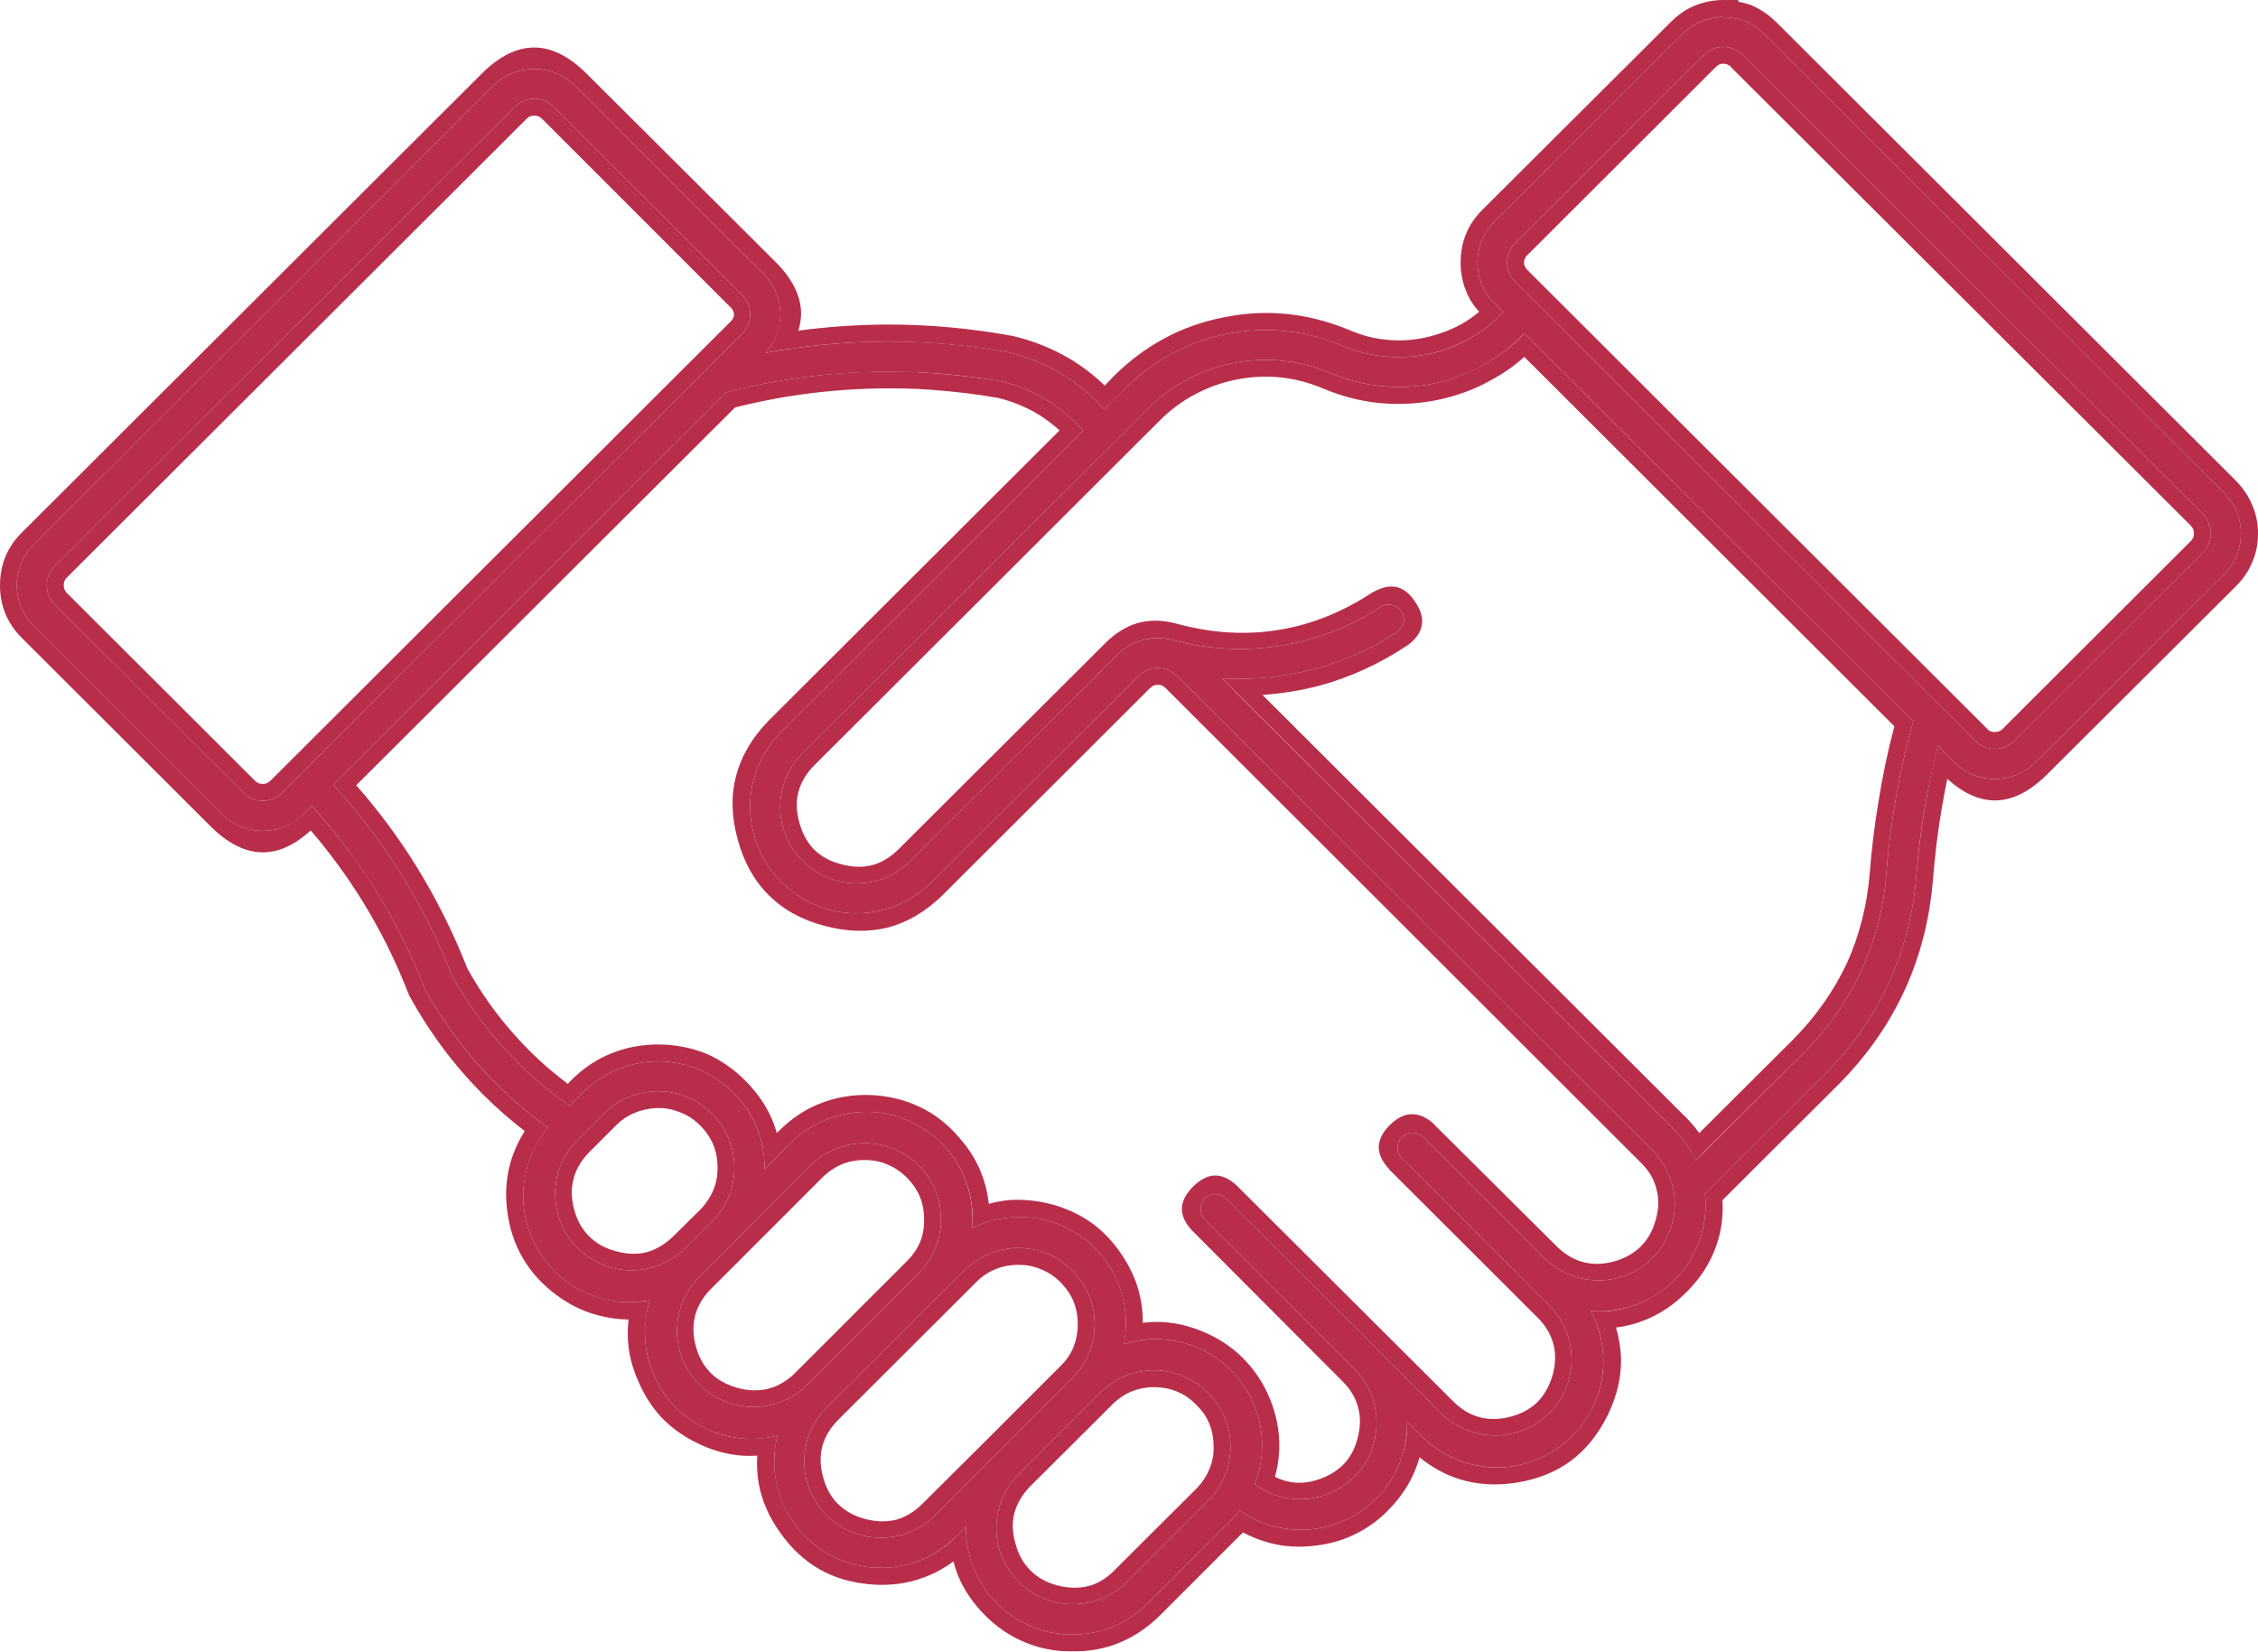 <svg width="67" height="49.007" viewBox="0 0 67 49.007" fill="none" xmlns="http://www.w3.org/2000/svg" xmlns:xlink="http://www.w3.org/1999/xlink">
	<desc>
			Created with Pixso.
	</desc>
	<defs/>
	<g opacity="0.9">
		<path id="hands" d="M51.11 0.5C50.67 0.51 50.25 0.69 49.93 1L44.34 6.58C44.02 6.9 43.84 7.34 43.84 7.79C43.84 8.24 44.02 8.68 44.34 9L44.61 9.26C44.01 9.9 43.23 10.33 42.38 10.51C41.52 10.68 40.64 10.6 39.83 10.26C38.76 9.8 37.58 9.68 36.44 9.9C35.3 10.12 34.25 10.67 33.43 11.49L32.77 12.15C32.02 11.3 31.02 10.71 29.91 10.45C27.53 10.02 25.09 10.03 22.72 10.47C23.32 9.8 23.3 8.77 22.66 8.13L17.06 2.54C16.39 1.88 15.31 1.88 14.64 2.54L1 16.16C0.33 16.83 0.33 17.91 1 18.57L6.59 24.16C7.26 24.82 8.34 24.82 9.01 24.16L9.25 23.91C10.69 25.5 11.83 27.33 12.6 29.33C13.49 30.96 14.75 32.37 16.26 33.46C15.7 34.13 15.44 35 15.55 35.87C15.65 36.74 16.12 37.52 16.83 38.04C17.53 38.55 18.42 38.75 19.28 38.58C19.06 39.3 19.09 40.07 19.39 40.77C19.68 41.46 20.21 42.03 20.89 42.36C21.56 42.7 22.34 42.78 23.07 42.6C22.84 43.49 23.02 44.45 23.56 45.2C24.1 45.95 24.95 46.43 25.87 46.51C26.8 46.59 27.71 46.25 28.36 45.6L28.66 45.3C28.65 46.15 28.98 46.96 29.57 47.56C30.16 48.16 30.96 48.5 31.81 48.5C32.65 48.51 33.46 48.18 34.05 47.58L36.52 45.12C36.62 45.03 36.7 44.93 36.79 44.82C37.42 45.27 38.21 45.46 38.98 45.37C39.75 45.27 40.46 44.9 40.98 44.31C41.49 43.72 41.77 42.97 41.75 42.19L42.18 42.61C42.9 43.33 43.92 43.66 44.93 43.5C45.94 43.33 46.8 42.69 47.25 41.78C47.7 40.87 47.68 39.8 47.2 38.9C48.14 38.97 49.06 38.63 49.72 37.95C50.37 37.28 50.69 36.35 50.59 35.42L54.18 31.84C55.74 30.28 56.69 28.21 56.86 26.01C56.96 24.7 57.18 23.41 57.5 22.13L57.99 22.62C58.65 23.28 59.73 23.28 60.4 22.62L66 17.04C66.66 16.37 66.66 15.29 66 14.63L52.35 1.01C52.02 0.68 51.57 0.5 51.11 0.51L51.11 0.5ZM51.13 1.39C51.35 1.39 51.56 1.48 51.71 1.63L65.36 15.25C65.51 15.4 65.6 15.61 65.6 15.83C65.6 16.04 65.51 16.25 65.36 16.4L59.77 21.98C59.62 22.14 59.41 22.22 59.19 22.22C58.97 22.22 58.77 22.14 58.61 21.98L44.96 8.36C44.64 8.05 44.64 7.53 44.96 7.21L50.56 1.63C50.71 1.48 50.91 1.39 51.13 1.39ZM15.84 2.93C16.06 2.93 16.27 3.01 16.43 3.17L22.02 8.75C22.34 9.07 22.34 9.58 22.02 9.9L8.37 23.52C8.22 23.67 8.01 23.76 7.8 23.76C7.58 23.76 7.37 23.67 7.22 23.52L1.63 17.94C1.47 17.79 1.39 17.58 1.39 17.36C1.39 17.15 1.47 16.94 1.63 16.79L15.28 3.17C15.43 3.02 15.63 2.93 15.84 2.93ZM45.23 9.89L56.77 21.4C56.36 22.88 56.09 24.4 55.97 25.94C55.82 27.93 54.96 29.8 53.55 31.21L50.32 34.43C50.16 34.09 49.95 33.79 49.68 33.52L36.26 20.13C38.11 20.24 39.94 19.75 41.48 18.74C41.67 18.59 41.71 18.34 41.58 18.14C41.46 17.95 41.2 17.88 41 17.99C39.17 19.2 36.91 19.56 34.8 18.99C34.21 18.83 33.58 19 33.15 19.43L26.99 25.57C26.42 26.13 25.59 26.34 24.82 26.13C24.05 25.91 23.44 25.31 23.23 24.54C23.02 23.77 23.23 22.95 23.79 22.37L34.06 12.13C34.75 11.43 35.64 10.96 36.61 10.77C37.58 10.58 38.58 10.69 39.48 11.07C40.45 11.48 41.52 11.59 42.54 11.38C43.57 11.17 44.51 10.65 45.23 9.89ZM27.24 11.05C28.08 11.08 28.91 11.18 29.73 11.32C30.67 11.55 31.51 12.06 32.14 12.78L23.16 21.74C22.37 22.54 22.07 23.69 22.37 24.77C22.66 25.85 23.51 26.69 24.59 26.99C25.67 27.28 26.82 26.98 27.62 26.2L33.78 20.06C33.93 19.91 34.14 19.82 34.36 19.82C34.57 19.82 34.78 19.91 34.93 20.06L49.05 34.15C49.61 34.73 49.83 35.55 49.61 36.32C49.4 37.1 48.8 37.7 48.03 37.91C47.25 38.12 46.43 37.91 45.85 37.35L42.22 33.73C42.04 33.56 41.77 33.57 41.6 33.74C41.43 33.91 41.42 34.18 41.58 34.35L46.02 38.78C46.56 39.36 46.76 40.18 46.55 40.94C46.34 41.7 45.74 42.3 44.97 42.51C44.21 42.72 43.39 42.52 42.81 41.98L36.37 35.55C36.19 35.39 35.92 35.39 35.75 35.56C35.58 35.73 35.58 36 35.74 36.18L40.2 40.63C40.74 41.18 40.96 41.96 40.79 42.71C40.63 43.46 40.09 44.07 39.37 44.34C38.65 44.61 37.85 44.49 37.23 44.04C37.52 43.3 37.52 42.47 37.23 41.73C36.94 40.99 36.37 40.38 35.65 40.04C34.93 39.7 34.11 39.64 33.35 39.88C33.5 39.1 33.36 38.3 32.95 37.62C32.54 36.95 31.89 36.45 31.13 36.23C30.37 36.01 29.55 36.09 28.84 36.44C28.92 35.57 28.64 34.71 28.07 34.06C27.49 33.41 26.67 33.02 25.8 32.99C24.92 32.97 24.08 33.3 23.46 33.91L22.69 34.69C22.7 33.85 22.37 33.04 21.78 32.44C21.19 31.84 20.39 31.5 19.55 31.49C18.7 31.49 17.89 31.82 17.3 32.41L16.9 32.81C15.46 31.81 14.27 30.49 13.41 28.95C12.6 26.86 11.4 24.94 9.89 23.28L21.55 11.64C23.41 11.16 25.33 10.96 27.25 11.05L27.24 11.05ZM19.42 32.38C20.04 32.35 20.63 32.58 21.08 33C21.53 33.42 21.78 34 21.79 34.61C21.8 35.22 21.56 35.81 21.13 36.24L20.29 37.08C19.71 37.62 18.89 37.82 18.13 37.61C17.37 37.39 16.77 36.8 16.56 36.04C16.34 35.28 16.54 34.46 17.08 33.88L17.92 33.04C18.32 32.64 18.86 32.41 19.42 32.38ZM25.73 33.92C26.31 33.94 26.87 34.18 27.28 34.6C27.69 35.02 27.92 35.58 27.92 36.17C27.93 36.75 27.7 37.32 27.3 37.74L23.9 41.14C23.32 41.68 22.5 41.87 21.74 41.66C20.98 41.45 20.38 40.85 20.17 40.09C19.96 39.33 20.16 38.52 20.7 37.94L24.09 34.54C24.53 34.13 25.12 33.9 25.73 33.92ZM30.29 37.03C30.88 37.05 31.44 37.3 31.84 37.72C32.25 38.14 32.48 38.7 32.48 39.29C32.48 39.88 32.26 40.44 31.85 40.86L29.59 43.12L27.74 44.97C27.16 45.54 26.33 45.76 25.55 45.55C24.76 45.34 24.15 44.73 23.94 43.95C23.73 43.17 23.95 42.34 24.53 41.76L28.65 37.66C29.09 37.24 29.68 37.01 30.29 37.03ZM34.32 40.66C34.91 40.68 35.46 40.93 35.87 41.35C36.28 41.77 36.51 42.33 36.51 42.91C36.52 43.5 36.29 44.06 35.89 44.49L33.43 46.95C32.85 47.51 32.02 47.73 31.24 47.52C30.46 47.31 29.85 46.7 29.64 45.93C29.43 45.15 29.65 44.32 30.22 43.75L32.68 41.29C33.12 40.87 33.71 40.64 34.32 40.66Z" fill="#B01736" fill-opacity="1" fill-rule="nonzero"/>
		<path id="hands" d="M50.28 0.17Q49.9 0.33 49.58 0.65L49.58 0.65L43.98 6.23Q43.66 6.55 43.5 6.94Q43.34 7.33 43.34 7.79Q43.34 8.24 43.5 8.63Q43.63 8.97 43.89 9.25Q43.64 9.46 43.36 9.62Q42.86 9.89 42.27 10.02Q41.7 10.14 41.14 10.08Q40.58 10.03 40.03 9.79Q39.14 9.42 38.22 9.32Q37.3 9.22 36.34 9.41Q35.39 9.59 34.57 10.03Q33.76 10.46 33.07 11.14L32.78 11.44Q32.3 10.98 31.75 10.65Q30.96 10.18 30.02 9.96L30.01 9.96L30 9.96Q28.13 9.62 26.26 9.63Q24.97 9.64 23.69 9.81Q23.77 9.54 23.77 9.27Q23.75 8.51 23.01 7.77L17.41 2.19Q16.63 1.41 15.85 1.41Q15.07 1.41 14.29 2.19L0.64 15.81Q0.32 16.13 0.16 16.52Q0 16.91 0 17.37Q0 17.82 0.16 18.21Q0.32 18.6 0.64 18.92L6.24 24.51Q7.02 25.29 7.8 25.29Q8.51 25.29 9.22 24.64Q10.07 25.63 10.75 26.73Q11.56 28.04 12.13 29.51L12.14 29.54L12.16 29.57Q12.87 30.86 13.82 31.93Q14.61 32.82 15.57 33.56Q15.3 33.99 15.16 34.45Q14.95 35.15 15.05 35.93Q15.15 36.72 15.52 37.34Q15.89 37.97 16.53 38.44Q17.17 38.91 17.89 39.06Q18.26 39.15 18.65 39.15Q18.62 39.43 18.63 39.72Q18.66 40.35 18.93 40.96Q19.19 41.58 19.62 42.05Q20.06 42.51 20.67 42.81Q21.27 43.11 21.9 43.18Q22.18 43.21 22.47 43.19Q22.44 43.63 22.52 44.05Q22.66 44.8 23.16 45.49Q23.65 46.18 24.31 46.56Q24.98 46.94 25.83 47.01Q26.68 47.08 27.4 46.81Q27.87 46.64 28.29 46.33Q28.34 46.52 28.41 46.71Q28.67 47.36 29.21 47.91Q29.74 48.45 30.39 48.72Q31.04 49 31.8 49Q32.57 49.01 33.22 48.74Q33.87 48.47 34.41 47.94L36.87 45.48Q36.88 45.47 36.88 45.47Q37.28 45.68 37.71 45.79Q38.34 45.95 39.04 45.86Q39.73 45.78 40.31 45.47Q40.89 45.17 41.35 44.64Q41.82 44.11 42.04 43.49Q42.09 43.37 42.12 43.24Q42.66 43.68 43.28 43.88Q44.08 44.14 45.01 43.99Q45.94 43.84 46.62 43.34Q47.28 42.84 47.7 42Q48.11 41.16 48.1 40.33Q48.09 39.86 47.95 39.39Q48.37 39.34 48.75 39.19Q49.48 38.92 50.08 38.3Q50.68 37.69 50.93 36.95Q51.15 36.32 51.11 35.61L54.53 32.2Q55.81 30.92 56.52 29.37Q57.22 27.84 57.36 26.05Q57.44 25.03 57.61 24.02Q57.69 23.56 57.78 23.11Q58.49 23.75 59.19 23.75Q59.97 23.75 60.75 22.97L66.35 17.39Q66.67 17.07 66.83 16.68Q67 16.29 67 15.83Q67 15.38 66.83 14.99Q66.67 14.6 66.35 14.27L52.7 0.65Q52.37 0.33 51.98 0.16Q51.79 0.09 51.58 0.05L51.58 0L51.11 0Q50.66 0.01 50.28 0.17ZM51.11 0.51L51.11 0.5C51.05 0.5 50.99 0.51 50.94 0.51C50.83 0.53 50.72 0.55 50.62 0.58C50.36 0.67 50.13 0.81 49.93 1L44.34 6.58C44.02 6.9 43.84 7.34 43.84 7.79C43.84 8.24 44.02 8.68 44.34 9L44.61 9.26C44.56 9.31 44.52 9.36 44.47 9.41C44.4 9.47 44.32 9.54 44.24 9.61C43.71 10.05 43.07 10.36 42.38 10.51C41.52 10.68 40.64 10.6 39.83 10.26C38.76 9.8 37.58 9.68 36.44 9.9C35.3 10.12 34.25 10.67 33.43 11.49L33.13 11.8L32.77 12.15C32.66 12.02 32.54 11.91 32.42 11.79C31.72 11.13 30.85 10.67 29.91 10.45C27.77 10.07 25.58 10.03 23.44 10.35C23.2 10.38 22.96 10.42 22.72 10.47C22.87 10.3 22.98 10.11 23.05 9.9C23.27 9.3 23.13 8.6 22.66 8.13L17.06 2.54C16.39 1.88 15.31 1.88 14.64 2.54L1 16.16C0.33 16.83 0.33 17.91 1 18.57L6.59 24.16C7.22 24.78 8.22 24.82 8.89 24.26C8.93 24.23 8.97 24.19 9.01 24.16L9.25 23.91C9.36 24.04 9.47 24.16 9.58 24.29C10.87 25.78 11.89 27.49 12.6 29.33C13.41 30.82 14.53 32.12 15.86 33.16C15.99 33.26 16.13 33.36 16.26 33.46C16.16 33.59 16.06 33.72 15.98 33.86C15.62 34.46 15.46 35.17 15.55 35.87C15.65 36.74 16.12 37.52 16.83 38.04C17.39 38.44 18.06 38.65 18.75 38.64C18.93 38.63 19.11 38.62 19.28 38.58C19.23 38.75 19.19 38.93 19.17 39.11C19.09 39.67 19.16 40.24 19.39 40.77C19.68 41.46 20.21 42.03 20.89 42.36C21.4 42.62 21.97 42.73 22.54 42.68C22.72 42.67 22.89 42.64 23.07 42.6C23.03 42.77 23 42.95 22.98 43.13C22.93 43.86 23.13 44.59 23.56 45.2C24.1 45.95 24.95 46.43 25.87 46.51C26.71 46.58 27.55 46.31 28.18 45.77C28.25 45.71 28.31 45.66 28.36 45.6L28.66 45.3C28.66 45.52 28.68 45.74 28.72 45.95C28.84 46.55 29.13 47.11 29.57 47.56C30.16 48.16 30.96 48.5 31.81 48.5C32.65 48.51 33.46 48.18 34.05 47.58L36.52 45.12C36.62 45.03 36.7 44.93 36.79 44.82L36.79 44.82C37.42 45.27 38.21 45.46 38.98 45.37C39.75 45.27 40.46 44.9 40.98 44.31C41.35 43.89 41.59 43.38 41.7 42.84C41.74 42.63 41.76 42.41 41.75 42.19L42.18 42.61C42.2 42.63 42.22 42.65 42.23 42.66C42.95 43.35 43.95 43.66 44.93 43.5C45.94 43.33 46.8 42.69 47.25 41.78C47.62 41.04 47.67 40.19 47.42 39.41C47.36 39.24 47.29 39.07 47.2 38.9C47.39 38.92 47.58 38.91 47.76 38.9C48.5 38.82 49.19 38.49 49.72 37.95C50.37 37.28 50.69 36.35 50.59 35.42L54.18 31.84C55.74 30.28 56.69 28.21 56.86 26.01C56.95 24.9 57.12 23.79 57.36 22.7C57.4 22.51 57.45 22.32 57.5 22.13L57.91 22.54L57.99 22.62C58.65 23.28 59.73 23.28 60.4 22.62L66 17.04C66.66 16.37 66.66 15.29 66 14.63L52.35 1.01C52.02 0.68 51.57 0.5 51.11 0.51ZM36.37 35.55L42.81 41.98C43.39 42.52 44.21 42.72 44.97 42.51C45.74 42.3 46.34 41.7 46.55 40.94C46.76 40.18 46.56 39.36 46.02 38.78L41.58 34.35C41.42 34.18 41.43 33.91 41.6 33.74C41.77 33.57 42.04 33.56 42.22 33.73L45.85 37.35C46.43 37.91 47.25 38.12 48.03 37.91C48.8 37.7 49.4 37.1 49.61 36.32C49.83 35.55 49.61 34.73 49.05 34.15L34.93 20.06C34.78 19.91 34.57 19.82 34.36 19.82C34.14 19.82 33.93 19.91 33.78 20.06L27.62 26.2C26.82 26.98 25.67 27.28 24.59 26.99C23.51 26.69 22.66 25.85 22.37 24.77C22.07 23.69 22.37 22.54 23.16 21.74L32.14 12.78C31.51 12.06 30.67 11.55 29.73 11.32C28.92 11.18 28.09 11.09 27.26 11.05C27.26 11.05 27.25 11.05 27.25 11.05L27.24 11.05L27.25 11.05L27.24 11.05C27.24 11.05 27.23 11.04 27.23 11.04C25.32 10.96 23.4 11.16 21.55 11.64L9.89 23.28C11.4 24.94 12.6 26.86 13.41 28.95C14.27 30.49 15.46 31.81 16.9 32.81L17.3 32.41C17.89 31.82 18.7 31.49 19.55 31.49C20.39 31.5 21.19 31.84 21.78 32.44C22.22 32.88 22.51 33.44 22.63 34.04C22.67 34.25 22.69 34.47 22.69 34.69L23.16 34.21L23.46 33.91C24.08 33.3 24.92 32.97 25.8 32.99C26.67 33.02 27.49 33.41 28.07 34.06C28.52 34.57 28.79 35.21 28.85 35.89C28.86 36.07 28.86 36.25 28.84 36.44C29.01 36.36 29.18 36.29 29.36 36.24C29.93 36.07 30.55 36.07 31.13 36.23C31.89 36.45 32.54 36.95 32.95 37.62C33.26 38.14 33.42 38.74 33.41 39.34C33.4 39.52 33.38 39.7 33.35 39.88C33.52 39.82 33.7 39.79 33.87 39.76C34.48 39.68 35.1 39.78 35.65 40.04C36.37 40.38 36.94 40.99 37.23 41.73C37.52 42.47 37.52 43.3 37.23 44.04C37.85 44.49 38.65 44.61 39.37 44.34C40.09 44.07 40.63 43.46 40.79 42.71C40.96 41.96 40.74 41.18 40.2 40.63L35.74 36.18C35.58 36 35.58 35.73 35.75 35.56C35.92 35.39 36.19 35.39 36.37 35.55ZM37.83 43.82Q38.07 43.94 38.33 43.98Q38.75 44.04 39.2 43.87Q39.65 43.7 39.93 43.38Q40.2 43.06 40.3 42.6Q40.41 42.13 40.29 41.73Q40.18 41.33 39.84 40.99L35.38 36.52L35.37 36.51Q35.06 36.18 35.07 35.85Q35.08 35.53 35.4 35.21Q35.72 34.89 36.04 34.88Q36.37 34.87 36.7 35.18L36.71 35.19L43.16 41.62Q43.52 41.96 43.94 42.06Q44.36 42.16 44.84 42.03Q45.32 41.9 45.63 41.59Q45.93 41.28 46.07 40.8Q46.2 40.33 46.1 39.91Q46 39.49 45.66 39.13L41.22 34.7L41.22 34.69Q40.91 34.36 40.91 34.03Q40.92 33.7 41.24 33.38Q41.57 33.06 41.89 33.06Q42.22 33.05 42.56 33.36L42.56 33.37L46.2 36.99Q46.56 37.34 46.98 37.45Q47.41 37.56 47.89 37.43Q48.38 37.29 48.69 36.98Q49 36.67 49.13 36.19Q49.27 35.7 49.15 35.28Q49.05 34.86 48.7 34.51L34.58 20.41Q34.53 20.37 34.48 20.34Q34.42 20.32 34.36 20.32Q34.29 20.32 34.23 20.34Q34.18 20.37 34.13 20.41L27.97 26.56Q27.22 27.29 26.35 27.52Q25.47 27.74 24.46 27.47Q23.44 27.2 22.8 26.55Q22.16 25.91 21.89 24.91Q21.61 23.9 21.84 23.03Q22.07 22.14 22.8 21.39L31.44 12.77Q31.14 12.5 30.8 12.29Q30.27 11.97 29.63 11.81Q29.13 11.72 28.62 11.66Q27.93 11.58 27.22 11.54L27.22 11.54Q25.79 11.48 24.38 11.63Q23.08 11.77 21.81 12.09L10.57 23.3Q11.58 24.45 12.37 25.73Q13.25 27.16 13.87 28.74Q14.47 29.82 15.28 30.72Q15.98 31.51 16.85 32.16L16.94 32.06Q17.48 31.52 18.13 31.26Q18.78 30.99 19.55 30.99Q20.31 31 20.97 31.27Q21.61 31.55 22.14 32.09Q22.68 32.64 22.94 33.29Q23 33.45 23.05 33.62L23.11 33.56Q23.67 33 24.34 32.74Q25.02 32.47 25.81 32.49Q26.6 32.52 27.26 32.83Q27.92 33.13 28.44 33.73Q28.97 34.32 29.19 35.01Q29.3 35.35 29.34 35.72Q29.63 35.64 29.92 35.61Q30.58 35.56 31.27 35.75Q31.95 35.95 32.48 36.35Q33 36.76 33.37 37.36Q33.75 37.97 33.86 38.63Q33.91 38.93 33.91 39.25Q34.23 39.21 34.55 39.23Q35.22 39.28 35.87 39.59Q36.52 39.9 36.97 40.39Q37.43 40.88 37.7 41.55Q37.96 42.22 37.96 42.89Q37.96 43.36 37.83 43.82ZM36.78 20.64L36.26 20.13C36.5 20.14 36.74 20.15 36.98 20.14C38.58 20.1 40.14 19.62 41.48 18.74C41.67 18.59 41.71 18.34 41.58 18.14C41.46 17.95 41.2 17.88 41 17.99C39.17 19.2 36.91 19.56 34.8 18.99C34.21 18.83 33.58 19 33.15 19.43L26.99 25.57C26.42 26.13 25.59 26.34 24.82 26.13C24.05 25.91 23.44 25.31 23.23 24.54C23.02 23.77 23.23 22.95 23.79 22.37L34.06 12.13C34.75 11.43 35.64 10.96 36.61 10.77C37.58 10.58 38.58 10.69 39.48 11.07C40.45 11.48 41.52 11.59 42.54 11.38C43.5 11.18 44.39 10.71 45.09 10.04C45.14 9.99 45.19 9.94 45.23 9.89L45.59 10.25L56.77 21.4C56.36 22.88 56.09 24.4 55.97 25.94C55.82 27.93 54.96 29.8 53.55 31.21L50.69 34.05L50.32 34.43C50.24 34.27 50.16 34.12 50.06 33.98C49.95 33.81 49.82 33.66 49.68 33.52L36.78 20.64ZM37.46 20.62L50.04 33.17Q50.25 33.38 50.42 33.62L53.19 30.86Q54.22 29.82 54.8 28.58Q55.36 27.35 55.48 25.9Q55.56 24.86 55.73 23.84Q55.91 22.68 56.21 21.55L45.23 10.59Q44.78 10.99 44.26 11.27Q43.52 11.69 42.64 11.87Q41.79 12.04 40.95 11.96Q40.11 11.88 39.29 11.54Q38.66 11.27 38.01 11.2Q37.37 11.13 36.7 11.26Q36.04 11.39 35.46 11.7Q34.89 12 34.41 12.48L24.15 22.72Q23.8 23.08 23.69 23.5Q23.58 23.93 23.72 24.41Q23.85 24.89 24.15 25.2Q24.46 25.51 24.95 25.64Q25.45 25.78 25.88 25.67Q26.29 25.56 26.64 25.22L32.8 19.08Q33.25 18.63 33.78 18.48Q34.32 18.34 34.93 18.51Q36.49 18.93 37.94 18.69Q39.38 18.46 40.72 17.58L40.74 17.57L40.76 17.56Q41.14 17.35 41.45 17.42Q41.76 17.5 42 17.87Q42.24 18.23 42.19 18.54Q42.14 18.86 41.79 19.13L41.78 19.14L41.76 19.15Q40.51 19.98 39.13 20.35Q38.32 20.56 37.46 20.62ZM51.13 1.39C51.35 1.39 51.56 1.48 51.71 1.63L65.36 15.25C65.51 15.4 65.6 15.61 65.6 15.83C65.6 16.04 65.51 16.25 65.36 16.4L59.77 21.98C59.62 22.14 59.41 22.22 59.19 22.22C58.97 22.22 58.77 22.14 58.61 21.98L44.96 8.36C44.64 8.05 44.64 7.53 44.96 7.21L50.56 1.63C50.71 1.48 50.91 1.39 51.13 1.39ZM51.25 1.91Q51.31 1.94 51.36 1.98L51.36 1.99L65.01 15.6Q65.05 15.65 65.08 15.71Q65.1 15.76 65.1 15.83Q65.1 15.89 65.08 15.95Q65.05 16 65.01 16.05L59.42 21.63Q59.37 21.68 59.31 21.7Q59.26 21.72 59.19 21.72Q59.13 21.72 59.07 21.7Q59.01 21.68 58.97 21.63L45.32 8.01Q45.27 7.96 45.25 7.91Q45.22 7.85 45.22 7.79Q45.22 7.72 45.25 7.67Q45.27 7.61 45.32 7.57L50.91 1.99Q50.96 1.94 51.02 1.91Q51.07 1.89 51.13 1.89Q51.2 1.89 51.25 1.91ZM15.84 2.93C16.06 2.93 16.27 3.01 16.43 3.17L22.02 8.75C22.34 9.07 22.34 9.58 22.02 9.9L8.37 23.52C8.22 23.67 8.01 23.76 7.8 23.76C7.58 23.76 7.37 23.67 7.22 23.52L1.63 17.94C1.47 17.79 1.39 17.58 1.39 17.36C1.39 17.15 1.47 16.94 1.63 16.79L15.28 3.17C15.43 3.02 15.63 2.93 15.84 2.93ZM16.07 3.52L16.08 3.52L21.67 9.11Q21.78 9.22 21.78 9.33Q21.78 9.44 21.67 9.55L8.02 23.17Q7.97 23.21 7.92 23.24Q7.86 23.26 7.8 23.26Q7.73 23.26 7.67 23.24Q7.62 23.21 7.57 23.17L1.98 17.59Q1.93 17.54 1.91 17.48Q1.89 17.42 1.89 17.36Q1.89 17.3 1.91 17.25Q1.93 17.19 1.98 17.14L15.63 3.52Q15.68 3.47 15.73 3.45Q15.79 3.43 15.85 3.43Q15.91 3.43 15.97 3.45Q16.03 3.47 16.07 3.52ZM19.42 32.38C20.04 32.35 20.63 32.58 21.08 33C21.53 33.42 21.78 34 21.79 34.61C21.8 35.22 21.56 35.81 21.13 36.24L20.29 37.08C19.71 37.62 18.89 37.82 18.13 37.61C17.37 37.39 16.77 36.8 16.56 36.04C16.34 35.28 16.54 34.46 17.08 33.88L17.92 33.04C18.32 32.64 18.86 32.41 19.42 32.38ZM19.94 36.72L20.78 35.89Q21.04 35.62 21.17 35.3Q21.3 34.99 21.29 34.62Q21.29 34.25 21.15 33.93Q21.01 33.62 20.74 33.36Q20.47 33.1 20.14 32.99Q19.82 32.86 19.45 32.88Q19.1 32.9 18.81 33.03Q18.52 33.15 18.27 33.4L17.44 34.23Q17.11 34.59 17.01 35.01Q16.91 35.43 17.04 35.9Q17.17 36.38 17.48 36.68Q17.78 36.99 18.26 37.12Q18.74 37.26 19.17 37.16Q19.58 37.05 19.94 36.72ZM25.73 33.92C26.31 33.94 26.87 34.18 27.28 34.6C27.69 35.02 27.92 35.58 27.92 36.17C27.93 36.75 27.7 37.32 27.3 37.74L23.9 41.14C23.32 41.68 22.5 41.87 21.74 41.66C20.98 41.45 20.38 40.85 20.17 40.09C19.96 39.33 20.16 38.52 20.7 37.94L24.09 34.54C24.53 34.13 25.12 33.9 25.73 33.92ZM24.44 34.9L21.05 38.29Q20.72 38.65 20.62 39.06Q20.52 39.48 20.65 39.96Q20.78 40.43 21.09 40.74Q21.39 41.04 21.88 41.18Q22.35 41.31 22.78 41.21Q23.19 41.11 23.55 40.78L26.94 37.39Q27.19 37.13 27.31 36.83Q27.43 36.52 27.42 36.17Q27.42 35.82 27.3 35.52Q27.17 35.21 26.92 34.95L26.92 34.95Q26.67 34.7 26.37 34.57Q26.07 34.43 25.71 34.42Q25.34 34.41 25.02 34.53Q24.71 34.65 24.44 34.9ZM30.29 37.03C30.88 37.05 31.44 37.3 31.84 37.72C32.25 38.14 32.48 38.7 32.48 39.29C32.48 39.88 32.26 40.44 31.85 40.86L29.59 43.12L27.74 44.97C27.16 45.54 26.33 45.76 25.55 45.55C24.76 45.34 24.15 44.73 23.94 43.95C23.73 43.17 23.95 42.34 24.53 41.76L28.65 37.66C29.09 37.24 29.68 37.01 30.29 37.03ZM30.93 37.68Q31.24 37.81 31.49 38.07Q31.74 38.33 31.86 38.63Q31.98 38.94 31.98 39.29Q31.98 39.64 31.86 39.95Q31.74 40.26 31.49 40.51L29.24 42.76L27.38 44.61Q27.02 44.97 26.6 45.09Q26.17 45.2 25.67 45.07Q25.18 44.94 24.86 44.62Q24.55 44.31 24.42 43.82Q24.29 43.33 24.4 42.91Q24.52 42.48 24.88 42.12L29 38.01Q29.25 37.77 29.56 37.65Q29.89 37.52 30.28 37.53Q30.63 37.54 30.93 37.68ZM34.32 40.66C34.91 40.68 35.46 40.93 35.87 41.35C36.28 41.77 36.51 42.33 36.51 42.91C36.52 43.5 36.29 44.06 35.89 44.49L33.43 46.95C32.85 47.51 32.02 47.73 31.24 47.52C30.46 47.31 29.85 46.7 29.64 45.93C29.43 45.15 29.65 44.32 30.22 43.75L32.68 41.29C33.12 40.87 33.71 40.64 34.32 40.66ZM33.03 41.65L30.57 44.1Q30.22 44.46 30.1 44.89Q29.99 45.31 30.13 45.8Q30.26 46.28 30.57 46.59Q30.88 46.91 31.37 47.04Q31.87 47.17 32.3 47.06Q32.72 46.95 33.07 46.59L35.53 44.14Q35.77 43.88 35.89 43.58Q36.02 43.27 36.01 42.92Q36.01 42.56 35.89 42.26Q35.77 41.95 35.51 41.7L35.51 41.7Q35.27 41.44 34.97 41.31Q34.66 41.17 34.3 41.16Q33.94 41.15 33.62 41.27Q33.3 41.39 33.03 41.65Z" fill="#B01736" fill-opacity="1" fill-rule="evenodd"/>
	</g>
</svg>
